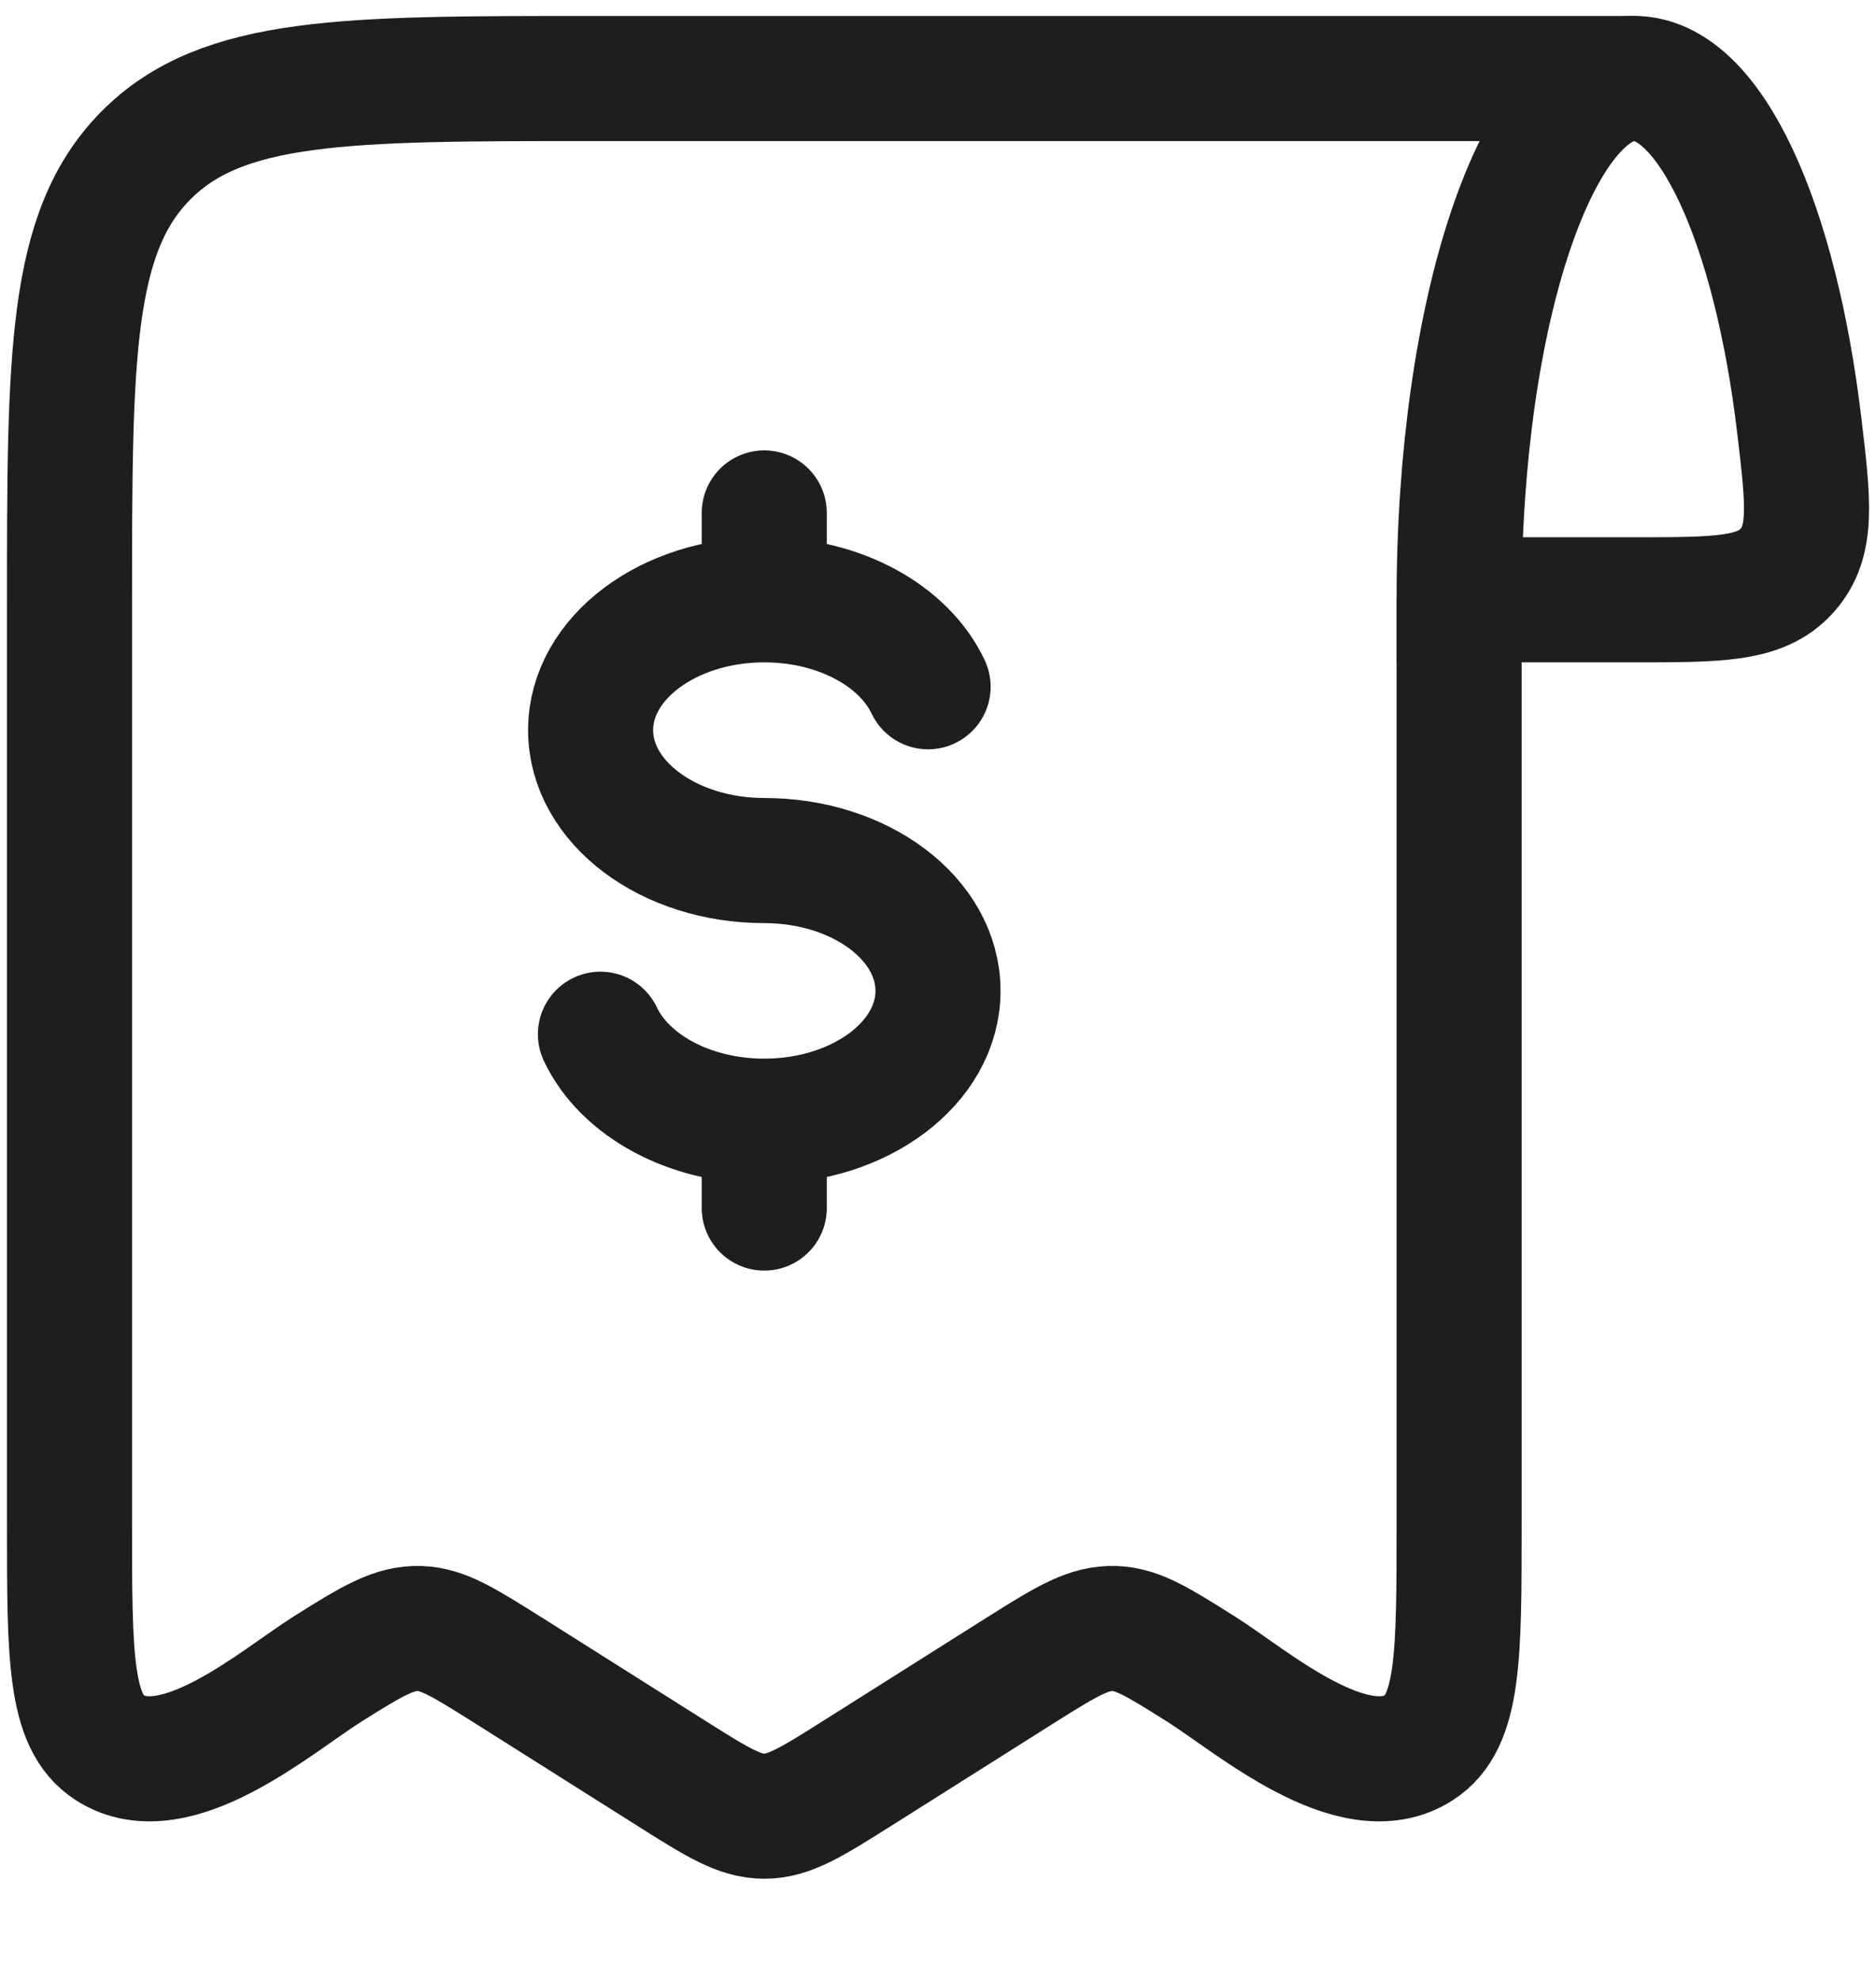 <svg width="18" height="19" viewBox="0 0 18 19" fill="none" xmlns="http://www.w3.org/2000/svg">
<path d="M15.68 0.753C14.752 0.753 14 2.992 14 5.753H15.68C16.49 5.753 16.895 5.753 17.145 5.474C17.396 5.194 17.352 4.826 17.265 4.09C17.035 2.146 16.412 0.753 15.68 0.753Z" stroke="#201D1E" stroke-width="1.2"/>
<path d="M14 5.799V14.625C14 15.885 14 16.515 13.615 16.762C12.986 17.168 12.013 16.318 11.524 16.009C11.12 15.755 10.918 15.627 10.694 15.62C10.451 15.612 10.246 15.734 9.809 16.009L8.217 17.014C7.787 17.285 7.572 17.42 7.333 17.42C7.094 17.42 6.88 17.285 6.45 17.014L4.858 16.009C4.453 15.755 4.251 15.627 4.027 15.62C3.785 15.612 3.579 15.734 3.142 16.009C2.653 16.318 1.681 17.168 1.052 16.762C0.667 16.515 0.667 15.885 0.667 14.625V5.799C0.667 3.42 0.667 2.231 1.399 1.492C2.131 0.753 3.31 0.753 5.667 0.753H15.667" stroke="#201D1E" stroke-width="1.2" stroke-linecap="round" stroke-linejoin="round"/>
<path d="M7.333 5.753C6.413 5.753 5.667 6.313 5.667 7.003C5.667 7.694 6.413 8.254 7.333 8.254C8.254 8.254 9 8.813 9 9.504C9 10.194 8.254 10.754 7.333 10.754M7.333 5.753C8.059 5.753 8.676 6.101 8.905 6.587M7.333 5.753V4.92M7.333 10.754C6.608 10.754 5.99 10.406 5.761 9.92M7.333 10.754V11.587" stroke="#201D1E" stroke-width="1.2" stroke-linecap="round"/>
</svg>
